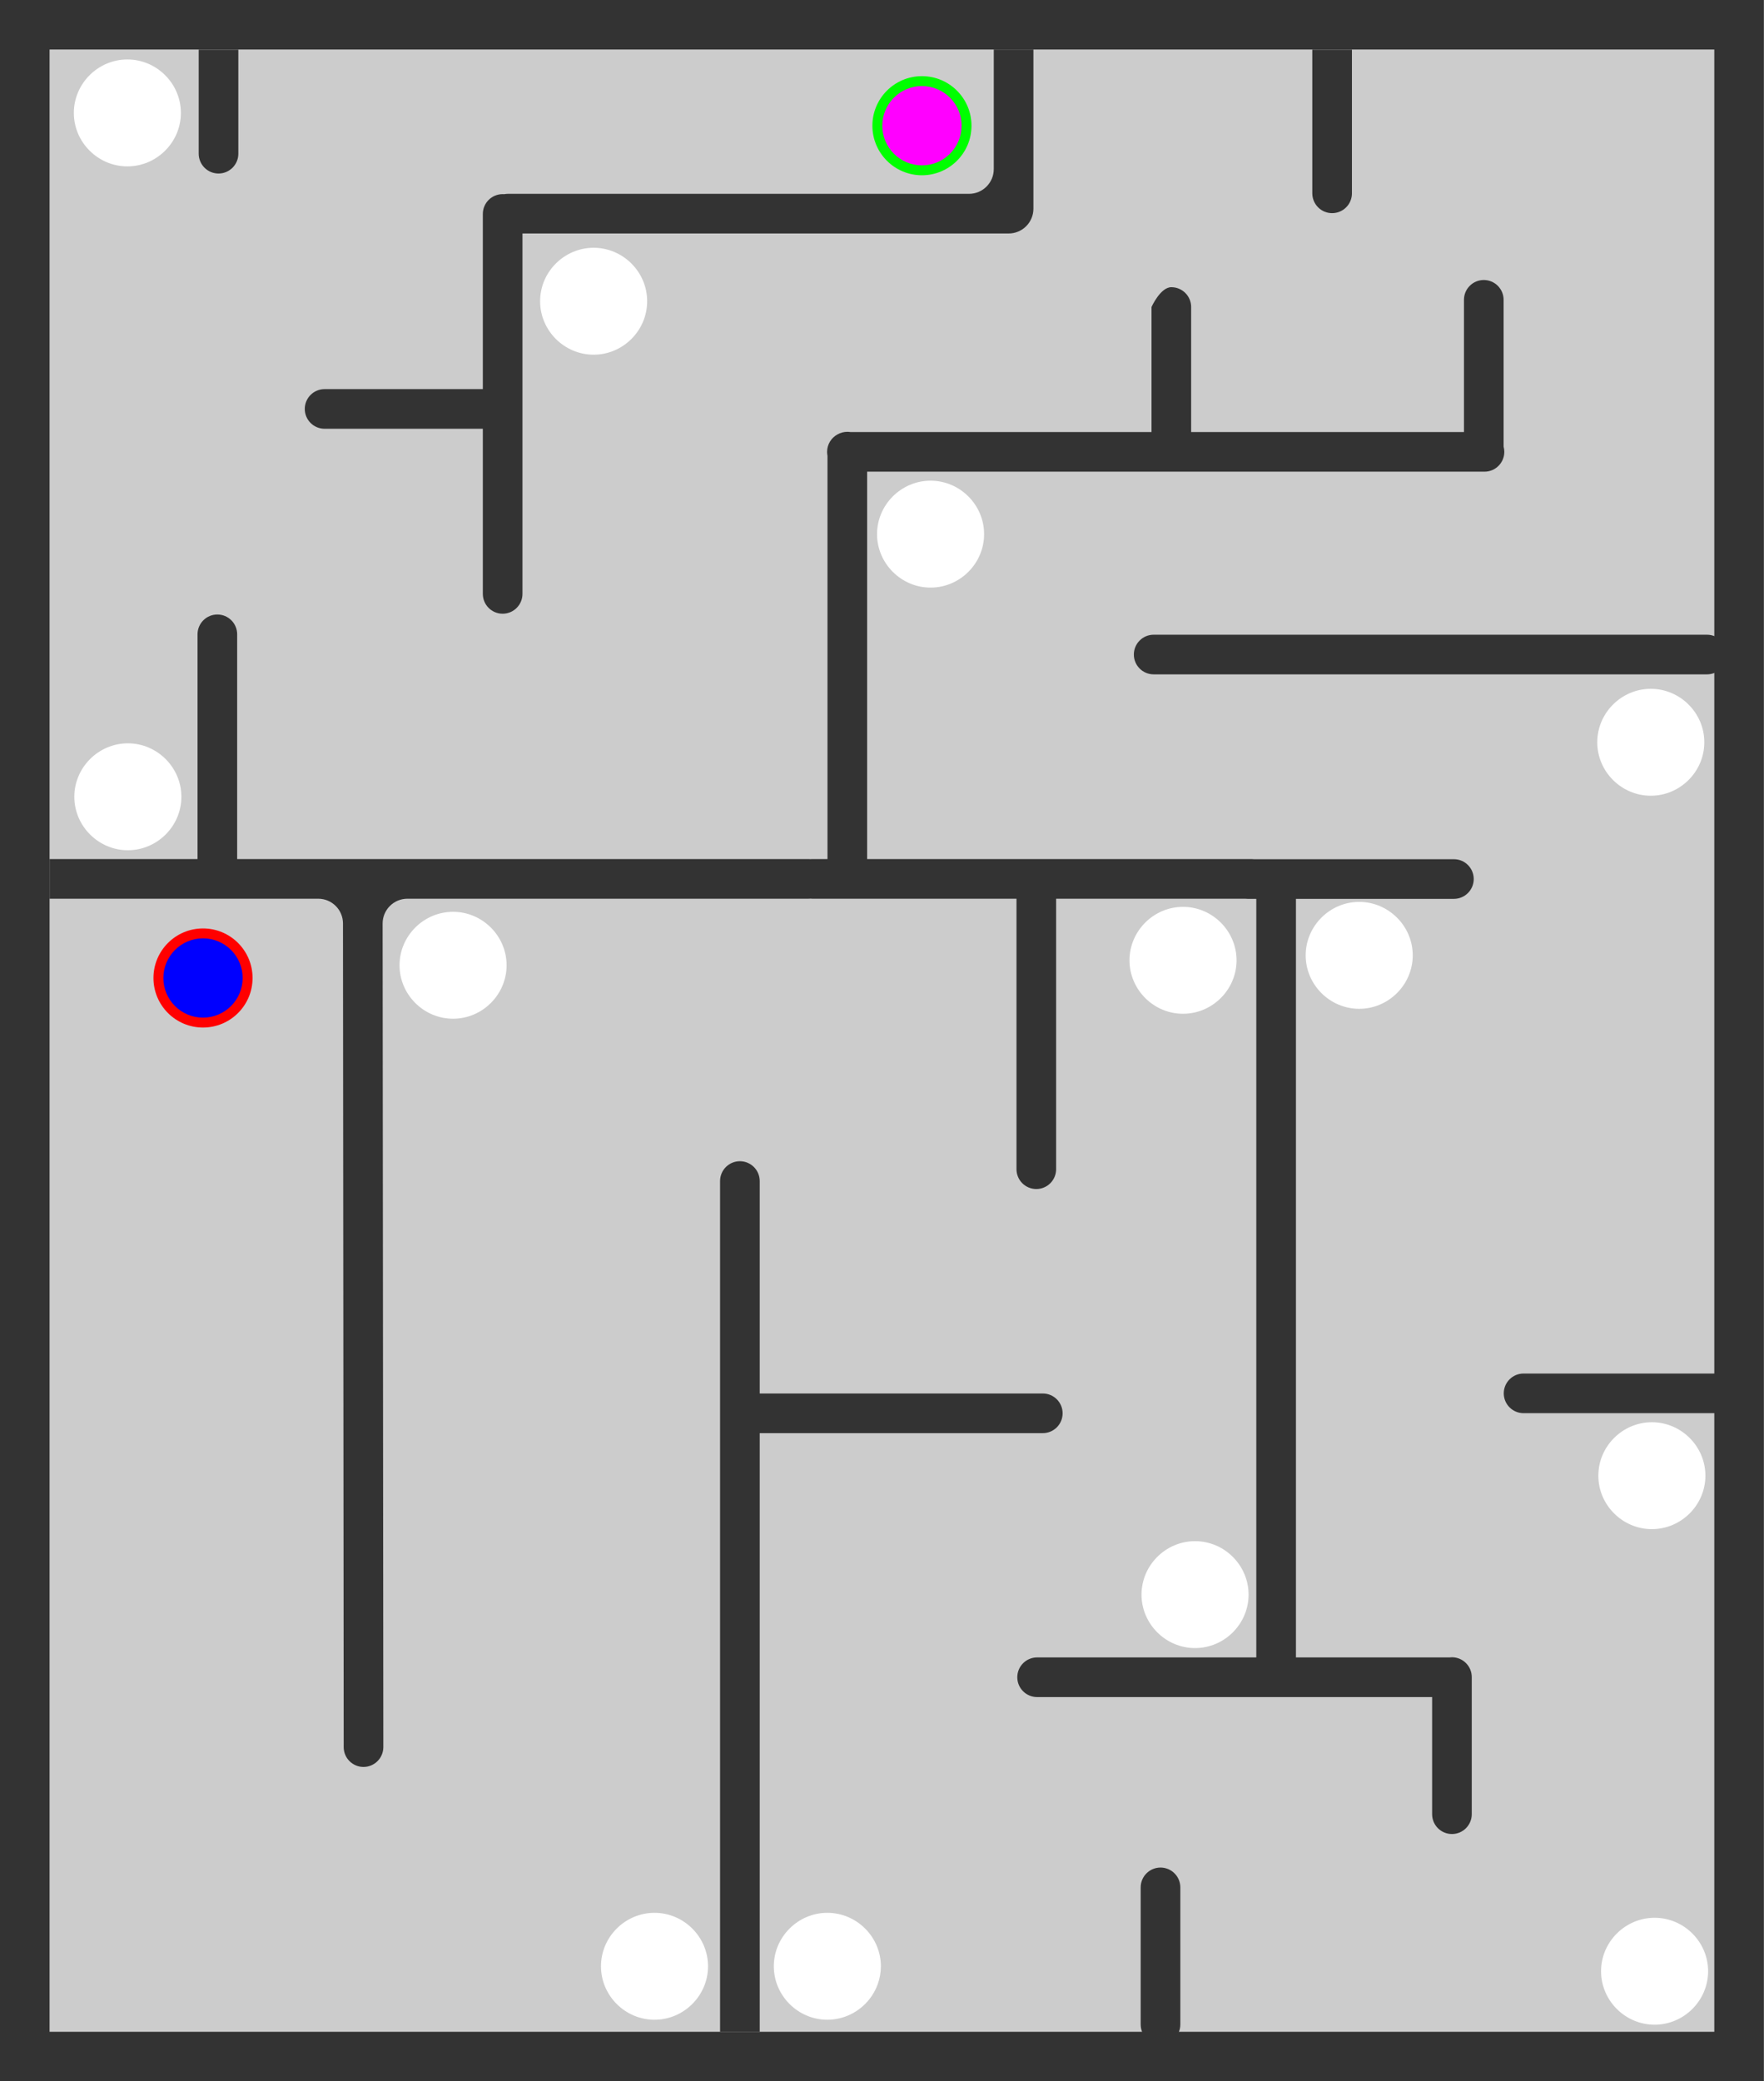 <?xml version="1.0" encoding="UTF-8" standalone="no"?>
<!DOCTYPE svg PUBLIC "-//W3C//DTD SVG 1.1//EN" "http://www.w3.org/Graphics/SVG/1.1/DTD/svg11.dtd">
<svg width="100%" height="100%" viewBox="0 0 356 420" version="1.1" xmlns="http://www.w3.org/2000/svg" xmlns:xlink="http://www.w3.org/1999/xlink" xml:space="preserve" xmlns:serif="http://www.serif.com/" style="fill-rule:evenodd;clip-rule:evenodd;stroke-linejoin:round;stroke-miterlimit:2;">
    <path d="M10,10L346,10L346,410L10,410L10,10ZM227.946,193.788C227.946,199.706 232.823,204.576 238.75,204.576C244.676,204.576 249.553,199.706 249.553,193.788C249.553,187.87 244.676,183 238.75,183C232.823,183 227.946,187.87 227.946,193.788ZM323.116,397.788C323.116,403.706 327.994,408.576 333.921,408.576C339.847,408.576 344.722,403.706 344.722,397.788C344.722,391.87 339.847,387 333.921,387C327.994,387 323.116,391.87 323.116,397.788ZM121.284,396.788C121.284,402.706 126.161,407.576 132.088,407.576C138.014,407.576 142.891,402.706 142.891,396.788C142.891,390.87 138.014,386 132.088,386C126.161,386 121.284,390.87 121.284,396.788ZM322.568,297.788C322.568,303.706 327.445,308.575 333.371,308.575C339.299,308.575 344.174,303.706 344.174,297.788C344.174,291.87 339.299,287 333.371,287C327.445,287 322.568,291.87 322.568,297.788ZM230.374,321.788C230.374,327.706 235.251,332.576 241.177,332.576C247.104,332.576 251.981,327.706 251.981,321.788C251.98,315.87 247.104,311 241.177,311C235.251,311 230.374,315.87 230.374,321.788ZM177,107.788C177,113.706 181.877,118.576 187.803,118.576C193.73,118.576 198.606,113.706 198.606,107.788C198.606,101.87 193.73,97 187.803,97C181.877,97 177,101.87 177,107.788ZM156.166,396.787C156.166,402.705 161.043,407.575 166.969,407.575C170.366,407.575 173.418,405.975 175.405,403.495C176.884,401.648 177.773,399.313 177.773,396.787C177.773,390.869 172.896,386 166.969,386C161.043,386 156.166,390.869 156.166,396.787ZM263.504,192.788C263.504,198.706 268.38,203.576 274.307,203.576C280.234,203.576 285.111,198.706 285.111,192.788C285.111,186.87 280.234,182 274.307,182C268.38,182 263.504,186.87 263.504,192.788ZM15,160.788C15,166.706 19.877,171.576 25.803,171.576C31.73,171.576 36.606,166.706 36.606,160.788C36.606,154.87 31.73,150 25.803,150C19.877,150 15,154.87 15,160.788ZM109,60.788C109,66.706 113.877,71.576 119.804,71.576C125.73,71.576 130.607,66.706 130.607,60.788C130.607,54.87 125.73,50 119.804,50C113.877,50 109,54.87 109,60.788ZM14.902,22.788C14.902,28.706 19.779,33.576 25.706,33.576C31.632,33.576 36.508,28.706 36.508,22.788C36.508,16.87 31.632,12 25.706,12C19.779,12 14.902,16.87 14.902,22.788ZM80.631,194.788C80.631,200.706 85.507,205.576 91.433,205.576C97.36,205.576 102.237,200.706 102.237,194.788C102.237,188.87 97.36,184 91.433,184C85.507,184 80.631,188.87 80.631,194.788ZM322.349,149.788C322.349,155.706 327.226,160.576 333.152,160.576C339.079,160.576 343.956,155.706 343.956,149.788C343.956,143.87 339.079,139 333.152,139C327.226,139 322.349,143.87 322.349,149.788Z" style="fill:rgb(204,204,204);"/>
    <circle cx="186.061" cy="25.368" r="10" style="fill:rgb(0,255,0);"/>
    <circle cx="186.061" cy="25.368" r="8" style="fill:rgb(255,0,255);"/>
    <circle cx="40.97" cy="197.355" r="10" style="fill:rgb(255,0,0);"/>
    <circle cx="40.97" cy="197.355" r="8" style="fill:rgb(0,0,255);"/>
    <path d="M0,0L355.979,0L355.979,420L0,420L0,0ZM10.014,10L10.014,410L345.965,410L345.965,10L10.014,10Z" style="fill:rgb(51,51,51);fill-rule:nonzero;"/>
    <g>
        <g>
            <path d="M153.321,289.202L153.321,410L145.321,410L145.321,238.33C145.321,236.121 147.112,234.331 149.321,234.331C151.53,234.331 153.321,236.121 153.321,238.33L153.321,281.202L210.452,281.202C212.661,281.202 214.451,282.993 214.451,285.202C214.451,287.411 212.661,289.202 210.452,289.202L153.321,289.202Z" style="fill:rgb(51,51,51);"/>
        </g>
        <g>
            <path d="M174.999,173.357L252.599,173.357C252.762,173.357 252.923,173.366 253.081,173.385L293.42,173.385C295.629,173.385 297.419,175.176 297.419,177.385C297.419,179.594 295.629,181.385 293.42,181.385L261.539,181.385L261.539,334.462L292.509,334.462C292.677,334.44 292.848,334.429 293.022,334.429C295.231,334.429 297.022,336.219 297.022,338.428L297.022,366.099C297.022,368.308 295.231,370.098 293.022,370.098C290.813,370.098 289.022,368.308 289.022,366.099L289.022,342.462L209.302,342.462C207.093,342.462 205.303,340.671 205.303,338.462C205.303,336.253 207.093,334.462 209.302,334.462L253.539,334.462L253.539,181.385L251.749,181.385C251.586,181.385 251.425,181.376 251.267,181.357L213.141,181.357L213.141,235.941C213.141,237.002 212.719,238.02 211.969,238.77C211.219,239.52 210.202,239.941 209.141,239.941C208.08,239.941 207.062,239.52 206.312,238.77C205.562,238.02 205.141,237.002 205.141,235.941L205.141,181.357L163.931,181.357C163.808,181.357 163.685,181.351 163.565,181.34C163.444,181.351 163.322,181.357 163.199,181.357L82.219,181.357C80.893,181.357 79.621,181.884 78.683,182.822C77.746,183.76 77.219,185.031 77.219,186.357L77.362,352.561C77.362,353.622 76.94,354.639 76.19,355.389C75.44,356.139 74.423,356.561 73.362,356.561C71.153,356.561 69.362,354.77 69.362,352.561L69.219,186.357C69.219,183.596 66.98,181.357 64.219,181.357L10,181.357L10,173.357L39.863,173.357L39.863,128.004C39.863,126.943 40.285,125.925 41.035,125.175C41.785,124.425 42.802,124.004 43.863,124.004C44.924,124.004 45.942,124.425 46.692,125.175C47.442,125.925 47.863,126.943 47.863,128.004L47.863,173.357L163.199,173.357C163.322,173.357 163.444,173.363 163.565,173.374C163.685,173.363 163.808,173.357 163.931,173.357L166.999,173.357L166.999,91.978C166.947,91.721 166.92,91.456 166.92,91.183C166.92,89.662 167.77,88.338 169.021,87.662C169.604,87.329 170.279,87.14 170.999,87.14C171.201,87.14 171.4,87.155 171.594,87.183L232.39,87.183L232.39,61.953C232.39,61.953 234.181,57.954 236.39,57.954C238.599,57.954 240.39,59.744 240.39,61.953L240.39,87.183L295.449,87.183L295.449,60.502C295.449,58.293 297.24,56.503 299.449,56.503C301.658,56.503 303.449,58.293 303.449,60.502L303.449,90.132C303.54,90.467 303.589,90.82 303.589,91.183C303.589,93.392 301.799,95.183 299.59,95.183L174.999,95.183L174.999,173.357Z" style="fill:rgb(51,51,51);"/>
        </g>
        <g>
            <path d="M238.207,380.864L238.207,408.535C238.207,410.744 236.416,412.534 234.207,412.534C231.998,412.534 230.207,410.744 230.207,408.535L230.207,380.864C230.207,378.655 231.998,376.865 234.207,376.865C236.416,376.865 238.207,378.655 238.207,380.864Z" style="fill:rgb(51,51,51);"/>
        </g>
        <g>
            <path d="M307.479,277.173L346.15,277.173C348.359,277.173 350.149,278.964 350.149,281.173C350.149,283.382 348.359,285.173 346.15,285.173L307.479,285.173C305.27,285.173 303.48,283.382 303.48,281.173C303.48,278.964 305.27,277.173 307.479,277.173Z" style="fill:rgb(51,51,51);"/>
        </g>
        <g>
            <path d="M232.827,128.083L344.498,128.083C346.707,128.083 348.497,129.874 348.497,132.083C348.497,134.292 346.707,136.083 344.498,136.083L232.827,136.083C230.618,136.083 228.828,134.292 228.828,132.083C228.828,129.874 230.618,128.083 232.827,128.083Z" style="fill:rgb(51,51,51);"/>
        </g>
        <g>
            <path d="M105.442,47.116L105.442,119.846C105.442,122.055 103.651,123.845 101.442,123.845C99.233,123.845 97.442,122.055 97.442,119.846L97.442,86.522L65.507,86.522C63.298,86.522 61.508,84.731 61.508,82.522C61.508,80.313 63.298,78.522 65.507,78.522L97.442,78.522L97.442,43.175C97.442,40.966 99.233,39.176 101.442,39.176C101.544,39.176 101.645,39.18 101.745,39.187C101.988,39.141 102.24,39.116 102.498,39.116L195.558,39.116C198.319,39.116 200.558,36.877 200.558,34.116L200.558,10L208.558,10L208.558,42.116C208.558,43.442 208.031,44.714 207.093,45.652C206.156,46.589 204.884,47.116 203.558,47.116L105.442,47.116Z" style="fill:rgb(51,51,51);"/>
        </g>
    </g>
    <g>
        <g>
            <path d="M48.1,31.017C48.1,32.078 47.679,33.095 46.929,33.845C46.178,34.596 45.161,35.017 44.1,35.017C43.039,35.017 42.022,34.596 41.272,33.845C40.522,33.095 40.1,32.078 40.1,31.017L40.1,10.017L48.1,10.017L48.1,31.017Z" style="fill:rgb(51,51,51);"/>
        </g>
        <g>
            <path d="M272.841,39.013C272.841,40.074 272.42,41.091 271.67,41.841C270.919,42.592 269.902,43.013 268.841,43.013C267.78,43.013 266.763,42.592 266.013,41.841C265.263,41.091 264.841,40.074 264.841,39.013L264.841,10.013L272.841,10.013L272.841,39.013Z" style="fill:rgb(51,51,51);"/>
        </g>
    </g>
</svg>
